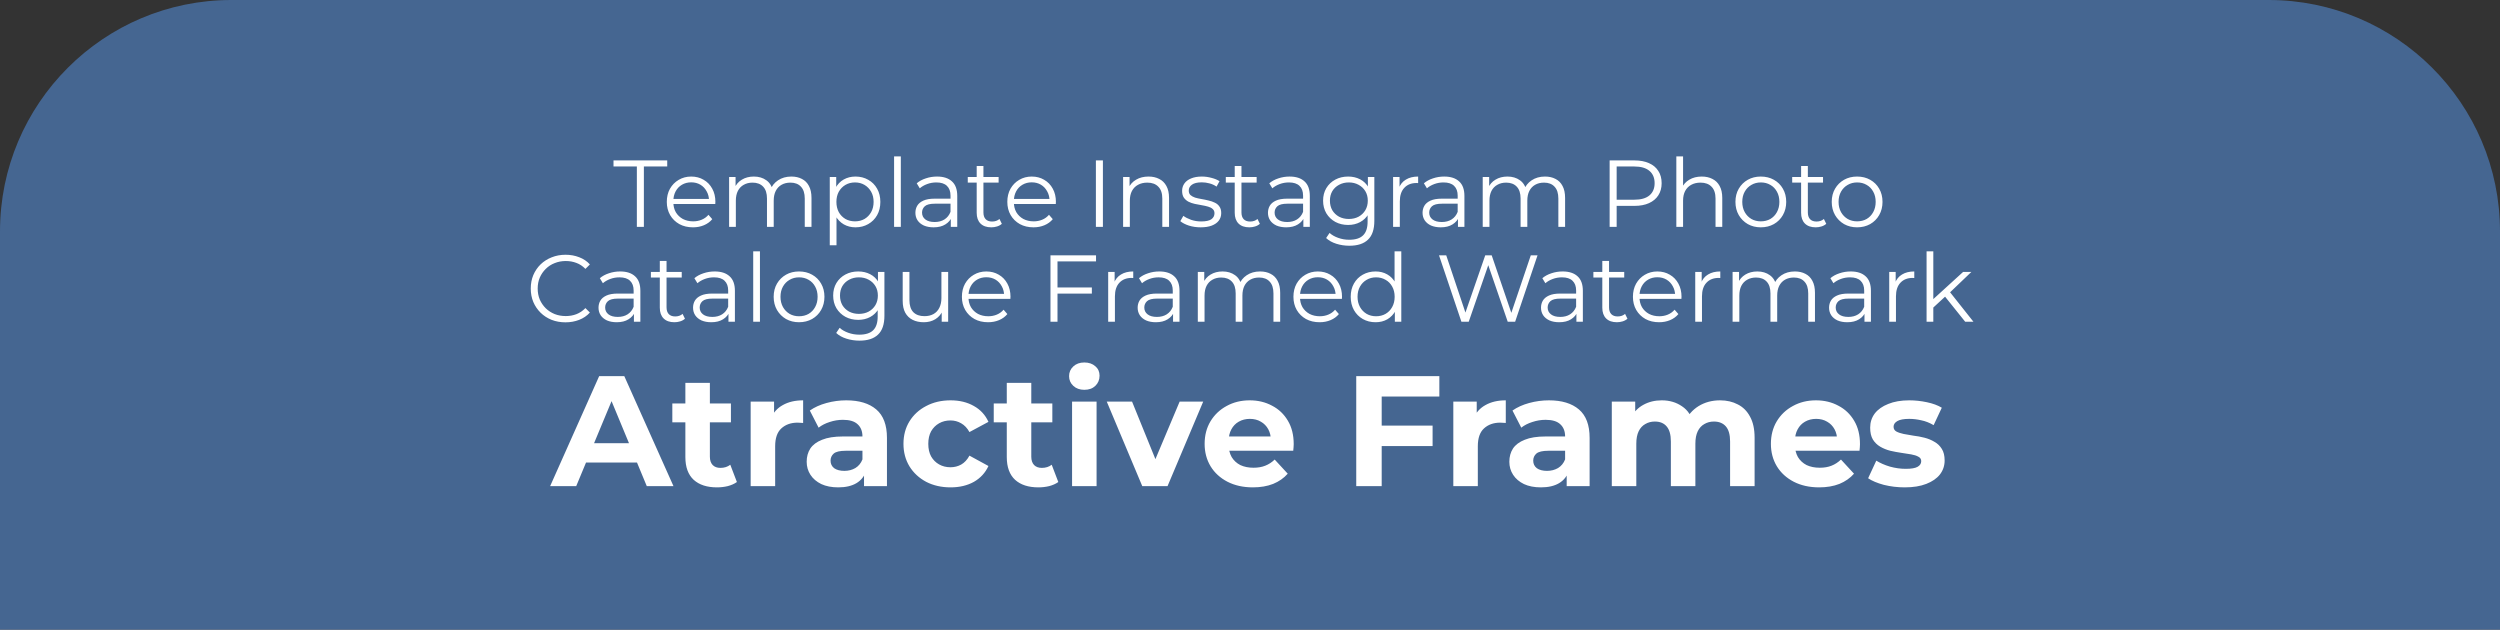 <svg width="1080" height="272" viewBox="0 0 1080 272" fill="none" xmlns="http://www.w3.org/2000/svg">
<rect x="0" y="0" width="1080" height="272" fill="#333333" stroke="none"/>
<path d="M0 100C0 44.772 44.772 0 100 0H980C1035.23 0 1080 44.772 1080 100V272H0V100Z" fill="#456691"/>
<path d="M237.662 210L258.837 162.493H269.696L290.939 210H279.401L262.027 168.058H266.371L248.929 210H237.662ZM248.25 199.82L251.168 191.472H275.601L278.587 199.82H248.25ZM309.721 210.543C305.422 210.543 302.074 209.457 299.676 207.285C297.278 205.068 296.079 201.788 296.079 197.444V165.411H306.667V197.309C306.667 198.847 307.074 200.046 307.888 200.906C308.703 201.72 309.811 202.127 311.214 202.127C312.888 202.127 314.313 201.675 315.489 200.77L318.34 208.235C317.254 209.005 315.942 209.593 314.403 210C312.91 210.362 311.349 210.543 309.721 210.543ZM290.446 182.446V174.302H315.761V182.446H290.446ZM324.283 210V173.487H334.395V183.803L332.97 180.817C334.056 178.238 335.798 176.292 338.196 174.98C340.594 173.623 343.512 172.944 346.951 172.944V182.717C346.498 182.672 346.091 182.649 345.729 182.649C345.367 182.604 344.983 182.581 344.575 182.581C341.68 182.581 339.327 183.418 337.517 185.093C335.753 186.721 334.87 189.278 334.87 192.762V210H324.283ZM373.256 210V202.874L372.578 201.313V188.554C372.578 186.292 371.877 184.527 370.474 183.26C369.117 181.993 367.013 181.36 364.162 181.36C362.217 181.36 360.294 181.677 358.393 182.31C356.538 182.898 354.955 183.713 353.643 184.753L349.842 177.356C351.833 175.953 354.231 174.867 357.036 174.098C359.841 173.329 362.692 172.944 365.587 172.944C371.153 172.944 375.474 174.256 378.55 176.881C381.627 179.505 383.165 183.599 383.165 189.165V210H373.256ZM362.126 210.543C359.276 210.543 356.832 210.068 354.796 209.118C352.76 208.122 351.199 206.788 350.114 205.114C349.028 203.439 348.485 201.562 348.485 199.48C348.485 197.309 349.005 195.408 350.046 193.78C351.132 192.151 352.828 190.884 355.136 189.979C357.443 189.029 360.452 188.554 364.162 188.554H373.867V194.73H365.316C362.827 194.73 361.108 195.137 360.158 195.951C359.253 196.766 358.801 197.784 358.801 199.005C358.801 200.363 359.321 201.449 360.362 202.263C361.447 203.032 362.918 203.417 364.773 203.417C366.538 203.417 368.121 203.01 369.524 202.195C370.926 201.336 371.944 200.091 372.578 198.462L374.207 203.349C373.437 205.702 372.035 207.489 369.999 208.711C367.963 209.932 365.339 210.543 362.126 210.543ZM410.658 210.543C406.722 210.543 403.215 209.751 400.139 208.168C397.062 206.539 394.641 204.299 392.877 201.449C391.157 198.598 390.298 195.363 390.298 191.744C390.298 188.079 391.157 184.844 392.877 182.038C394.641 179.188 397.062 176.971 400.139 175.387C403.215 173.759 406.722 172.944 410.658 172.944C414.504 172.944 417.852 173.759 420.702 175.387C423.553 176.971 425.657 179.256 427.014 182.242L418.802 186.653C417.852 184.934 416.653 183.667 415.205 182.853C413.803 182.038 412.264 181.631 410.59 181.631C408.78 181.631 407.152 182.038 405.704 182.853C404.256 183.667 403.102 184.821 402.242 186.314C401.428 187.807 401.021 189.617 401.021 191.744C401.021 193.87 401.428 195.68 402.242 197.173C403.102 198.666 404.256 199.82 405.704 200.634C407.152 201.449 408.78 201.856 410.59 201.856C412.264 201.856 413.803 201.471 415.205 200.702C416.653 199.888 417.852 198.598 418.802 196.834L427.014 201.313C425.657 204.254 423.553 206.539 420.702 208.168C417.852 209.751 414.504 210.543 410.658 210.543ZM448.571 210.543C444.273 210.543 440.925 209.457 438.527 207.285C436.129 205.068 434.93 201.788 434.93 197.444V165.411H445.517V197.309C445.517 198.847 445.924 200.046 446.739 200.906C447.553 201.72 448.662 202.127 450.064 202.127C451.738 202.127 453.164 201.675 454.34 200.77L457.19 208.235C456.105 209.005 454.792 209.593 453.254 210C451.761 210.362 450.2 210.543 448.571 210.543ZM429.297 182.446V174.302H454.611V182.446H429.297ZM463.134 210V173.487H473.721V210H463.134ZM468.427 168.397C466.482 168.397 464.898 167.831 463.677 166.7C462.455 165.569 461.844 164.167 461.844 162.493C461.844 160.818 462.455 159.416 463.677 158.285C464.898 157.154 466.482 156.588 468.427 156.588C470.373 156.588 471.956 157.131 473.178 158.217C474.4 159.258 475.01 160.615 475.01 162.289C475.01 164.053 474.4 165.524 473.178 166.7C472.002 167.831 470.418 168.397 468.427 168.397ZM493.456 210L478.118 173.487H489.044L501.803 204.91H496.374L509.608 173.487H519.788L504.382 210H493.456ZM541.235 210.543C537.073 210.543 533.408 209.729 530.241 208.1C527.119 206.471 524.698 204.254 522.979 201.449C521.259 198.598 520.4 195.363 520.4 191.744C520.4 188.079 521.237 184.844 522.911 182.038C524.63 179.188 526.96 176.971 529.901 175.387C532.842 173.759 536.168 172.944 539.878 172.944C543.452 172.944 546.665 173.713 549.515 175.252C552.411 176.745 554.696 178.917 556.37 181.767C558.044 184.572 558.881 187.943 558.881 191.879C558.881 192.287 558.858 192.762 558.813 193.305C558.768 193.802 558.722 194.277 558.677 194.73H529.019V188.554H553.112L549.04 190.386C549.04 188.486 548.655 186.834 547.886 185.432C547.117 184.029 546.054 182.943 544.696 182.174C543.339 181.36 541.755 180.953 539.946 180.953C538.136 180.953 536.53 181.36 535.127 182.174C533.77 182.943 532.706 184.052 531.937 185.5C531.168 186.902 530.784 188.576 530.784 190.522V192.151C530.784 194.142 531.213 195.906 532.073 197.444C532.978 198.938 534.222 200.091 535.806 200.906C537.435 201.675 539.335 202.059 541.507 202.059C543.452 202.059 545.149 201.765 546.597 201.177C548.09 200.589 549.447 199.707 550.669 198.53L556.302 204.638C554.628 206.539 552.524 208.009 549.99 209.05C547.456 210.045 544.538 210.543 541.235 210.543ZM596.077 183.871H618.88V192.694H596.077V183.871ZM596.891 210H585.896V162.493H621.798V171.315H596.891V210ZM627.832 210V173.487H637.945V183.803L636.519 180.817C637.605 178.238 639.347 176.292 641.745 174.98C644.143 173.623 647.062 172.944 650.5 172.944V182.717C650.048 182.672 649.641 182.649 649.279 182.649C648.917 182.604 648.532 182.581 648.125 182.581C645.229 182.581 642.876 183.418 641.067 185.093C639.302 186.721 638.42 189.278 638.42 192.762V210H627.832ZM676.806 210V202.874L676.127 201.313V188.554C676.127 186.292 675.426 184.527 674.023 183.26C672.666 181.993 670.562 181.36 667.712 181.36C665.766 181.36 663.843 181.677 661.943 182.31C660.088 182.898 658.504 183.713 657.192 184.753L653.391 177.356C655.382 175.953 657.78 174.867 660.585 174.098C663.391 173.329 666.241 172.944 669.137 172.944C674.702 172.944 679.023 174.256 682.099 176.881C685.176 179.505 686.715 183.599 686.715 189.165V210H676.806ZM665.675 210.543C662.825 210.543 660.382 210.068 658.346 209.118C656.31 208.122 654.749 206.788 653.663 205.114C652.577 203.439 652.034 201.562 652.034 199.48C652.034 197.309 652.554 195.408 653.595 193.78C654.681 192.151 656.378 190.884 658.685 189.979C660.993 189.029 664.001 188.554 667.712 188.554H677.417V194.73H668.865C666.377 194.73 664.657 195.137 663.707 195.951C662.802 196.766 662.35 197.784 662.35 199.005C662.35 200.363 662.87 201.449 663.911 202.263C664.997 203.032 666.467 203.417 668.322 203.417C670.087 203.417 671.67 203.01 673.073 202.195C674.476 201.336 675.494 200.091 676.127 198.462L677.756 203.349C676.987 205.702 675.584 207.489 673.548 208.711C671.512 209.932 668.888 210.543 665.675 210.543ZM743.058 172.944C745.953 172.944 748.51 173.532 750.727 174.709C752.989 175.84 754.753 177.604 756.02 180.002C757.332 182.355 757.988 185.387 757.988 189.097V210H747.401V190.726C747.401 187.785 746.79 185.613 745.569 184.21C744.347 182.808 742.628 182.106 740.411 182.106C738.872 182.106 737.492 182.468 736.271 183.192C735.049 183.871 734.099 184.912 733.42 186.314C732.742 187.717 732.402 189.504 732.402 191.676V210H721.815V190.726C721.815 187.785 721.204 185.613 719.983 184.21C718.806 182.808 717.109 182.106 714.892 182.106C713.354 182.106 711.974 182.468 710.752 183.192C709.531 183.871 708.581 184.912 707.902 186.314C707.223 187.717 706.884 189.504 706.884 191.676V210H696.297V173.487H706.409V183.464L704.509 180.545C705.776 178.057 707.563 176.179 709.87 174.912C712.223 173.6 714.892 172.944 717.879 172.944C721.227 172.944 724.145 173.804 726.634 175.523C729.167 177.197 730.841 179.776 731.656 183.26L727.923 182.242C729.145 179.392 731.09 177.129 733.76 175.455C736.474 173.781 739.574 172.944 743.058 172.944ZM785.864 210.543C781.702 210.543 778.037 209.729 774.87 208.1C771.748 206.471 769.327 204.254 767.608 201.449C765.888 198.598 765.029 195.363 765.029 191.744C765.029 188.079 765.866 184.844 767.54 182.038C769.259 179.188 771.589 176.971 774.53 175.387C777.471 173.759 780.797 172.944 784.507 172.944C788.081 172.944 791.294 173.713 794.144 175.252C797.04 176.745 799.325 178.917 800.999 181.767C802.673 184.572 803.51 187.943 803.51 191.879C803.51 192.287 803.487 192.762 803.442 193.305C803.397 193.802 803.351 194.277 803.306 194.73H773.648V188.554H797.741L793.669 190.386C793.669 188.486 793.284 186.834 792.515 185.432C791.746 184.029 790.683 182.943 789.325 182.174C787.968 181.36 786.384 180.953 784.575 180.953C782.765 180.953 781.159 181.36 779.756 182.174C778.399 182.943 777.335 184.052 776.566 185.5C775.797 186.902 775.412 188.576 775.412 190.522V192.151C775.412 194.142 775.842 195.906 776.702 197.444C777.607 198.938 778.851 200.091 780.435 200.906C782.064 201.675 783.964 202.059 786.136 202.059C788.081 202.059 789.778 201.765 791.226 201.177C792.719 200.589 794.076 199.707 795.298 198.53L800.931 204.638C799.257 206.539 797.153 208.009 794.619 209.05C792.085 210.045 789.167 210.543 785.864 210.543ZM822.842 210.543C819.721 210.543 816.712 210.181 813.816 209.457C810.966 208.688 808.703 207.738 807.029 206.607L810.558 199.005C812.232 200.046 814.201 200.906 816.463 201.584C818.77 202.218 821.033 202.535 823.25 202.535C825.693 202.535 827.412 202.24 828.408 201.652C829.448 201.064 829.969 200.25 829.969 199.209C829.969 198.349 829.561 197.716 828.747 197.309C827.978 196.856 826.937 196.517 825.625 196.291C824.313 196.064 822.865 195.838 821.282 195.612C819.743 195.386 818.182 195.092 816.599 194.73C815.015 194.323 813.567 193.734 812.255 192.965C810.943 192.196 809.88 191.155 809.065 189.843C808.296 188.531 807.912 186.834 807.912 184.753C807.912 182.446 808.568 180.41 809.88 178.645C811.237 176.881 813.183 175.501 815.716 174.505C818.25 173.464 821.282 172.944 824.811 172.944C827.299 172.944 829.833 173.216 832.412 173.759C834.991 174.302 837.14 175.093 838.859 176.134L835.33 183.667C833.566 182.627 831.778 181.925 829.969 181.563C828.204 181.156 826.485 180.953 824.811 180.953C822.458 180.953 820.739 181.269 819.653 181.903C818.567 182.536 818.024 183.351 818.024 184.346C818.024 185.251 818.408 185.93 819.178 186.382C819.992 186.834 821.055 187.196 822.367 187.468C823.68 187.739 825.105 187.988 826.643 188.214C828.227 188.395 829.81 188.69 831.394 189.097C832.977 189.504 834.403 190.092 835.67 190.861C836.982 191.585 838.045 192.603 838.859 193.915C839.674 195.182 840.081 196.856 840.081 198.938C840.081 201.2 839.402 203.213 838.045 204.978C836.688 206.697 834.719 208.054 832.14 209.05C829.607 210.045 826.507 210.543 822.842 210.543Z" fill="white"/>
<path d="M275.122 98V71.924H265.036V69.3H288.242V71.924H278.156V98H275.122ZM299.374 98.205C297.133 98.205 295.165 97.74 293.47 96.811C291.776 95.854 290.45 94.556 289.493 92.916C288.537 91.249 288.058 89.349 288.058 87.217C288.058 85.085 288.509 83.199 289.411 81.559C290.341 79.919 291.598 78.634 293.183 77.705C294.796 76.748 296.6 76.27 298.595 76.27C300.618 76.27 302.408 76.735 303.966 77.664C305.552 78.566 306.795 79.851 307.697 81.518C308.599 83.158 309.05 85.058 309.05 87.217C309.05 87.354 309.037 87.504 309.009 87.668C309.009 87.805 309.009 87.955 309.009 88.119H290.272V85.946H307.451L306.303 86.807C306.303 85.249 305.962 83.869 305.278 82.666C304.622 81.436 303.72 80.479 302.572 79.796C301.424 79.113 300.099 78.771 298.595 78.771C297.119 78.771 295.794 79.113 294.618 79.796C293.443 80.479 292.527 81.436 291.871 82.666C291.215 83.896 290.887 85.304 290.887 86.889V87.34C290.887 88.98 291.243 90.429 291.953 91.686C292.691 92.916 293.703 93.886 294.987 94.597C296.299 95.28 297.789 95.622 299.456 95.622C300.768 95.622 301.985 95.39 303.105 94.925C304.253 94.46 305.237 93.75 306.057 92.793L307.697 94.679C306.741 95.827 305.538 96.702 304.089 97.303C302.668 97.904 301.096 98.205 299.374 98.205ZM341.872 76.27C343.621 76.27 345.138 76.612 346.423 77.295C347.735 77.951 348.746 78.962 349.457 80.329C350.195 81.696 350.564 83.418 350.564 85.495V98H347.653V85.782C347.653 83.513 347.106 81.805 346.013 80.657C344.947 79.482 343.43 78.894 341.462 78.894C339.986 78.894 338.701 79.208 337.608 79.837C336.542 80.438 335.708 81.327 335.107 82.502C334.533 83.65 334.246 85.044 334.246 86.684V98H331.335V85.782C331.335 83.513 330.788 81.805 329.695 80.657C328.601 79.482 327.071 78.894 325.103 78.894C323.654 78.894 322.383 79.208 321.29 79.837C320.196 80.438 319.349 81.327 318.748 82.502C318.174 83.65 317.887 85.044 317.887 86.684V98H314.976V76.475H317.764V82.297L317.313 81.272C317.969 79.714 319.021 78.498 320.47 77.623C321.946 76.721 323.681 76.27 325.677 76.27C327.781 76.27 329.572 76.803 331.048 77.869C332.524 78.908 333.48 80.479 333.918 82.584L332.77 82.133C333.398 80.384 334.505 78.976 336.091 77.91C337.703 76.817 339.63 76.27 341.872 76.27ZM369.569 98.205C367.71 98.205 366.029 97.781 364.526 96.934C363.023 96.059 361.82 94.816 360.918 93.203C360.043 91.563 359.606 89.568 359.606 87.217C359.606 84.866 360.043 82.885 360.918 81.272C361.793 79.632 362.982 78.388 364.485 77.541C365.988 76.694 367.683 76.27 369.569 76.27C371.619 76.27 373.45 76.735 375.063 77.664C376.703 78.566 377.988 79.851 378.917 81.518C379.846 83.158 380.311 85.058 380.311 87.217C380.311 89.404 379.846 91.317 378.917 92.957C377.988 94.597 376.703 95.882 375.063 96.811C373.45 97.74 371.619 98.205 369.569 98.205ZM358.458 105.954V76.475H361.246V82.953L360.959 87.258L361.369 91.604V105.954H358.458ZM369.364 95.622C370.895 95.622 372.261 95.28 373.464 94.597C374.667 93.886 375.623 92.902 376.334 91.645C377.045 90.36 377.4 88.884 377.4 87.217C377.4 85.55 377.045 84.087 376.334 82.83C375.623 81.573 374.667 80.589 373.464 79.878C372.261 79.167 370.895 78.812 369.364 78.812C367.833 78.812 366.453 79.167 365.223 79.878C364.02 80.589 363.064 81.573 362.353 82.83C361.67 84.087 361.328 85.55 361.328 87.217C361.328 88.884 361.67 90.36 362.353 91.645C363.064 92.902 364.02 93.886 365.223 94.597C366.453 95.28 367.833 95.622 369.364 95.622ZM386.245 98V67.578H389.156V98H386.245ZM410.745 98V93.244L410.622 92.465V84.511C410.622 82.68 410.102 81.272 409.064 80.288C408.052 79.304 406.535 78.812 404.513 78.812C403.119 78.812 401.793 79.044 400.536 79.509C399.278 79.974 398.212 80.589 397.338 81.354L396.026 79.181C397.119 78.252 398.431 77.541 399.962 77.049C401.492 76.53 403.105 76.27 404.8 76.27C407.588 76.27 409.733 76.967 411.237 78.361C412.767 79.728 413.533 81.819 413.533 84.634V98H410.745ZM403.324 98.205C401.711 98.205 400.303 97.945 399.101 97.426C397.925 96.879 397.023 96.141 396.395 95.212C395.766 94.255 395.452 93.162 395.452 91.932C395.452 90.811 395.711 89.8 396.231 88.898C396.777 87.969 397.652 87.231 398.855 86.684C400.085 86.11 401.725 85.823 403.775 85.823H411.196V87.996H403.857C401.779 87.996 400.331 88.365 399.511 89.103C398.718 89.841 398.322 90.757 398.322 91.85C398.322 93.08 398.8 94.064 399.757 94.802C400.713 95.54 402.053 95.909 403.775 95.909C405.415 95.909 406.822 95.54 407.998 94.802C409.2 94.037 410.075 92.943 410.622 91.522L411.278 93.531C410.731 94.952 409.774 96.087 408.408 96.934C407.068 97.781 405.374 98.205 403.324 98.205ZM428.245 98.205C426.223 98.205 424.665 97.658 423.571 96.565C422.478 95.472 421.931 93.927 421.931 91.932V71.719H424.842V91.768C424.842 93.025 425.157 93.996 425.785 94.679C426.441 95.362 427.371 95.704 428.573 95.704C429.858 95.704 430.924 95.335 431.771 94.597L432.796 96.688C432.222 97.207 431.525 97.59 430.705 97.836C429.913 98.082 429.093 98.205 428.245 98.205ZM418.077 78.894V76.475H431.402V78.894H418.077ZM446.478 98.205C444.237 98.205 442.269 97.74 440.574 96.811C438.879 95.854 437.554 94.556 436.597 92.916C435.64 91.249 435.162 89.349 435.162 87.217C435.162 85.085 435.613 83.199 436.515 81.559C437.444 79.919 438.702 78.634 440.287 77.705C441.9 76.748 443.704 76.27 445.699 76.27C447.722 76.27 449.512 76.735 451.07 77.664C452.655 78.566 453.899 79.851 454.801 81.518C455.703 83.158 456.154 85.058 456.154 87.217C456.154 87.354 456.14 87.504 456.113 87.668C456.113 87.805 456.113 87.955 456.113 88.119H437.376V85.946H454.555L453.407 86.807C453.407 85.249 453.065 83.869 452.382 82.666C451.726 81.436 450.824 80.479 449.676 79.796C448.528 79.113 447.202 78.771 445.699 78.771C444.223 78.771 442.897 79.113 441.722 79.796C440.547 80.479 439.631 81.436 438.975 82.666C438.319 83.896 437.991 85.304 437.991 86.889V87.34C437.991 88.98 438.346 90.429 439.057 91.686C439.795 92.916 440.806 93.886 442.091 94.597C443.403 95.28 444.893 95.622 446.56 95.622C447.872 95.622 449.088 95.39 450.209 94.925C451.357 94.46 452.341 93.75 453.161 92.793L454.801 94.679C453.844 95.827 452.642 96.702 451.193 97.303C449.772 97.904 448.2 98.205 446.478 98.205ZM473.424 98V69.3H476.458V98H473.424ZM496.17 76.27C497.919 76.27 499.45 76.612 500.762 77.295C502.101 77.951 503.14 78.962 503.878 80.329C504.643 81.696 505.026 83.418 505.026 85.495V98H502.115V85.782C502.115 83.513 501.541 81.805 500.393 80.657C499.272 79.482 497.687 78.894 495.637 78.894C494.106 78.894 492.767 79.208 491.619 79.837C490.498 80.438 489.623 81.327 488.995 82.502C488.393 83.65 488.093 85.044 488.093 86.684V98H485.182V76.475H487.97V82.379L487.519 81.272C488.202 79.714 489.295 78.498 490.799 77.623C492.302 76.721 494.092 76.27 496.17 76.27ZM518.67 98.205C516.893 98.205 515.212 97.959 513.627 97.467C512.041 96.948 510.798 96.305 509.896 95.54L511.208 93.244C512.082 93.9 513.203 94.474 514.57 94.966C515.936 95.431 517.371 95.663 518.875 95.663C520.925 95.663 522.401 95.349 523.303 94.72C524.205 94.064 524.656 93.203 524.656 92.137C524.656 91.344 524.396 90.729 523.877 90.292C523.385 89.827 522.729 89.486 521.909 89.267C521.089 89.021 520.173 88.816 519.162 88.652C518.15 88.488 517.139 88.297 516.128 88.078C515.144 87.859 514.242 87.545 513.422 87.135C512.602 86.698 511.932 86.11 511.413 85.372C510.921 84.634 510.675 83.65 510.675 82.42C510.675 81.245 511.003 80.192 511.659 79.263C512.315 78.334 513.271 77.609 514.529 77.09C515.813 76.543 517.371 76.27 519.203 76.27C520.597 76.27 521.991 76.461 523.385 76.844C524.779 77.199 525.927 77.678 526.829 78.279L525.558 80.616C524.601 79.96 523.576 79.495 522.483 79.222C521.389 78.921 520.296 78.771 519.203 78.771C517.262 78.771 515.827 79.113 514.898 79.796C513.996 80.452 513.545 81.299 513.545 82.338C513.545 83.158 513.791 83.8 514.283 84.265C514.802 84.73 515.472 85.099 516.292 85.372C517.139 85.618 518.055 85.823 519.039 85.987C520.05 86.151 521.048 86.356 522.032 86.602C523.043 86.821 523.959 87.135 524.779 87.545C525.626 87.928 526.296 88.488 526.788 89.226C527.307 89.937 527.567 90.88 527.567 92.055C527.567 93.312 527.211 94.406 526.501 95.335C525.817 96.237 524.806 96.948 523.467 97.467C522.155 97.959 520.556 98.205 518.67 98.205ZM539.714 98.205C537.691 98.205 536.133 97.658 535.04 96.565C533.947 95.472 533.4 93.927 533.4 91.932V71.719H536.311V91.768C536.311 93.025 536.625 93.996 537.254 94.679C537.91 95.362 538.839 95.704 540.042 95.704C541.327 95.704 542.393 95.335 543.24 94.597L544.265 96.688C543.691 97.207 542.994 97.59 542.174 97.836C541.381 98.082 540.561 98.205 539.714 98.205ZM529.546 78.894V76.475H542.871V78.894H529.546ZM563.053 98V93.244L562.93 92.465V84.511C562.93 82.68 562.411 81.272 561.372 80.288C560.361 79.304 558.844 78.812 556.821 78.812C555.427 78.812 554.102 79.044 552.844 79.509C551.587 79.974 550.521 80.589 549.646 81.354L548.334 79.181C549.428 78.252 550.74 77.541 552.27 77.049C553.801 76.53 555.414 76.27 557.108 76.27C559.896 76.27 562.042 76.967 563.545 78.361C565.076 79.728 565.841 81.819 565.841 84.634V98H563.053ZM555.632 98.205C554.02 98.205 552.612 97.945 551.409 97.426C550.234 96.879 549.332 96.141 548.703 95.212C548.075 94.255 547.76 93.162 547.76 91.932C547.76 90.811 548.02 89.8 548.539 88.898C549.086 87.969 549.961 87.231 551.163 86.684C552.393 86.11 554.033 85.823 556.083 85.823H563.504V87.996H556.165C554.088 87.996 552.639 88.365 551.819 89.103C551.027 89.841 550.63 90.757 550.63 91.85C550.63 93.08 551.109 94.064 552.065 94.802C553.022 95.54 554.361 95.909 556.083 95.909C557.723 95.909 559.131 95.54 560.306 94.802C561.509 94.037 562.384 92.943 562.93 91.522L563.586 93.531C563.04 94.952 562.083 96.087 560.716 96.934C559.377 97.781 557.682 98.205 555.632 98.205ZM582.932 106.159C580.964 106.159 579.078 105.872 577.274 105.298C575.47 104.724 574.008 103.904 572.887 102.838L574.363 100.624C575.374 101.526 576.618 102.237 578.094 102.756C579.597 103.303 581.183 103.576 582.85 103.576C585.583 103.576 587.592 102.934 588.877 101.649C590.162 100.392 590.804 98.424 590.804 95.745V90.374L591.214 86.684L590.927 82.994V76.475H593.715V95.376C593.715 99.093 592.799 101.813 590.968 103.535C589.164 105.284 586.485 106.159 582.932 106.159ZM582.399 97.18C580.349 97.18 578.504 96.743 576.864 95.868C575.224 94.966 573.926 93.722 572.969 92.137C572.04 90.552 571.575 88.734 571.575 86.684C571.575 84.634 572.04 82.83 572.969 81.272C573.926 79.687 575.224 78.457 576.864 77.582C578.504 76.707 580.349 76.27 582.399 76.27C584.312 76.27 586.034 76.666 587.565 77.459C589.096 78.252 590.312 79.427 591.214 80.985C592.116 82.543 592.567 84.443 592.567 86.684C592.567 88.925 592.116 90.825 591.214 92.383C590.312 93.941 589.096 95.13 587.565 95.95C586.034 96.77 584.312 97.18 582.399 97.18ZM582.686 94.597C584.271 94.597 585.679 94.269 586.909 93.613C588.139 92.93 589.109 92 589.82 90.825C590.531 89.622 590.886 88.242 590.886 86.684C590.886 85.126 590.531 83.759 589.82 82.584C589.109 81.409 588.139 80.493 586.909 79.837C585.679 79.154 584.271 78.812 582.686 78.812C581.128 78.812 579.72 79.154 578.463 79.837C577.233 80.493 576.263 81.409 575.552 82.584C574.869 83.759 574.527 85.126 574.527 86.684C574.527 88.242 574.869 89.622 575.552 90.825C576.263 92 577.233 92.93 578.463 93.613C579.72 94.269 581.128 94.597 582.686 94.597ZM601.815 98V76.475H604.603V82.338L604.316 81.313C604.918 79.673 605.929 78.429 607.35 77.582C608.772 76.707 610.535 76.27 612.639 76.27V79.099C612.53 79.099 612.421 79.099 612.311 79.099C612.202 79.072 612.093 79.058 611.983 79.058C609.715 79.058 607.938 79.755 606.653 81.149C605.369 82.516 604.726 84.47 604.726 87.012V98H601.815ZM629.839 98V93.244L629.716 92.465V84.511C629.716 82.68 629.196 81.272 628.158 80.288C627.146 79.304 625.629 78.812 623.607 78.812C622.213 78.812 620.887 79.044 619.63 79.509C618.372 79.974 617.306 80.589 616.432 81.354L615.12 79.181C616.213 78.252 617.525 77.541 619.056 77.049C620.586 76.53 622.199 76.27 623.894 76.27C626.682 76.27 628.827 76.967 630.331 78.361C631.861 79.728 632.627 81.819 632.627 84.634V98H629.839ZM622.418 98.205C620.805 98.205 619.397 97.945 618.195 97.426C617.019 96.879 616.117 96.141 615.489 95.212C614.86 94.255 614.546 93.162 614.546 91.932C614.546 90.811 614.805 89.8 615.325 88.898C615.871 87.969 616.746 87.231 617.949 86.684C619.179 86.11 620.819 85.823 622.869 85.823H630.29V87.996H622.951C620.873 87.996 619.425 88.365 618.605 89.103C617.812 89.841 617.416 90.757 617.416 91.85C617.416 93.08 617.894 94.064 618.851 94.802C619.807 95.54 621.147 95.909 622.869 95.909C624.509 95.909 625.916 95.54 627.092 94.802C628.294 94.037 629.169 92.943 629.716 91.522L630.372 93.531C629.825 94.952 628.868 96.087 627.502 96.934C626.162 97.781 624.468 98.205 622.418 98.205ZM667.429 76.27C669.178 76.27 670.695 76.612 671.98 77.295C673.292 77.951 674.303 78.962 675.014 80.329C675.752 81.696 676.121 83.418 676.121 85.495V98H673.21V85.782C673.21 83.513 672.663 81.805 671.57 80.657C670.504 79.482 668.987 78.894 667.019 78.894C665.543 78.894 664.258 79.208 663.165 79.837C662.099 80.438 661.265 81.327 660.664 82.502C660.09 83.65 659.803 85.044 659.803 86.684V98H656.892V85.782C656.892 83.513 656.345 81.805 655.252 80.657C654.159 79.482 652.628 78.894 650.66 78.894C649.211 78.894 647.94 79.208 646.847 79.837C645.754 80.438 644.906 81.327 644.305 82.502C643.731 83.65 643.444 85.044 643.444 86.684V98H640.533V76.475H643.321V82.297L642.87 81.272C643.526 79.714 644.578 78.498 646.027 77.623C647.503 76.721 649.239 76.27 651.234 76.27C653.339 76.27 655.129 76.803 656.605 77.869C658.081 78.908 659.038 80.479 659.475 82.584L658.327 82.133C658.956 80.384 660.063 78.976 661.648 77.91C663.261 76.817 665.188 76.27 667.429 76.27ZM695.361 98V69.3H706.103C708.536 69.3 710.627 69.696 712.376 70.489C714.125 71.254 715.465 72.375 716.394 73.851C717.351 75.3 717.829 77.063 717.829 79.14C717.829 81.163 717.351 82.912 716.394 84.388C715.465 85.837 714.125 86.957 712.376 87.75C710.627 88.543 708.536 88.939 706.103 88.939H697.042L698.395 87.504V98H695.361ZM698.395 87.75L697.042 86.274H706.021C708.891 86.274 711.064 85.659 712.54 84.429C714.043 83.172 714.795 81.409 714.795 79.14C714.795 76.844 714.043 75.067 712.54 73.81C711.064 72.553 708.891 71.924 706.021 71.924H697.042L698.395 70.489V87.75ZM735.163 76.27C736.912 76.27 738.443 76.612 739.755 77.295C741.094 77.951 742.133 78.962 742.871 80.329C743.636 81.696 744.019 83.418 744.019 85.495V98H741.108V85.782C741.108 83.513 740.534 81.805 739.386 80.657C738.265 79.482 736.68 78.894 734.63 78.894C733.099 78.894 731.76 79.208 730.612 79.837C729.491 80.438 728.616 81.327 727.988 82.502C727.386 83.65 727.086 85.044 727.086 86.684V98H724.175V67.578H727.086V82.379L726.512 81.272C727.195 79.714 728.288 78.498 729.792 77.623C731.295 76.721 733.085 76.27 735.163 76.27ZM760.656 98.205C758.578 98.205 756.706 97.74 755.039 96.811C753.399 95.854 752.1 94.556 751.144 92.916C750.187 91.249 749.709 89.349 749.709 87.217C749.709 85.058 750.187 83.158 751.144 81.518C752.1 79.878 753.399 78.593 755.039 77.664C756.679 76.735 758.551 76.27 760.656 76.27C762.788 76.27 764.674 76.735 766.314 77.664C767.981 78.593 769.279 79.878 770.209 81.518C771.165 83.158 771.644 85.058 771.644 87.217C771.644 89.349 771.165 91.249 770.209 92.916C769.279 94.556 767.981 95.854 766.314 96.811C764.646 97.74 762.76 98.205 760.656 98.205ZM760.656 95.622C762.214 95.622 763.594 95.28 764.797 94.597C765.999 93.886 766.942 92.902 767.626 91.645C768.336 90.36 768.692 88.884 768.692 87.217C768.692 85.522 768.336 84.046 767.626 82.789C766.942 81.532 765.999 80.561 764.797 79.878C763.594 79.167 762.227 78.812 760.697 78.812C759.166 78.812 757.799 79.167 756.597 79.878C755.394 80.561 754.437 81.532 753.727 82.789C753.016 84.046 752.661 85.522 752.661 87.217C752.661 88.884 753.016 90.36 753.727 91.645C754.437 92.902 755.394 93.886 756.597 94.597C757.799 95.28 759.152 95.622 760.656 95.622ZM784.393 98.205C782.37 98.205 780.812 97.658 779.719 96.565C778.625 95.472 778.079 93.927 778.079 91.932V71.719H780.99V91.768C780.99 93.025 781.304 93.996 781.933 94.679C782.589 95.362 783.518 95.704 784.721 95.704C786.005 95.704 787.071 95.335 787.919 94.597L788.944 96.688C788.37 97.207 787.673 97.59 786.853 97.836C786.06 98.082 785.24 98.205 784.393 98.205ZM774.225 78.894V76.475H787.55V78.894H774.225ZM802.256 98.205C800.179 98.205 798.307 97.74 796.639 96.811C794.999 95.854 793.701 94.556 792.744 92.916C791.788 91.249 791.309 89.349 791.309 87.217C791.309 85.058 791.788 83.158 792.744 81.518C793.701 79.878 794.999 78.593 796.639 77.664C798.279 76.735 800.152 76.27 802.256 76.27C804.388 76.27 806.274 76.735 807.914 77.664C809.582 78.593 810.88 79.878 811.809 81.518C812.766 83.158 813.244 85.058 813.244 87.217C813.244 89.349 812.766 91.249 811.809 92.916C810.88 94.556 809.582 95.854 807.914 96.811C806.247 97.74 804.361 98.205 802.256 98.205ZM802.256 95.622C803.814 95.622 805.195 95.28 806.397 94.597C807.6 93.886 808.543 92.902 809.226 91.645C809.937 90.36 810.292 88.884 810.292 87.217C810.292 85.522 809.937 84.046 809.226 82.789C808.543 81.532 807.6 80.561 806.397 79.878C805.195 79.167 803.828 78.812 802.297 78.812C800.767 78.812 799.4 79.167 798.197 79.878C796.995 80.561 796.038 81.532 795.327 82.789C794.617 84.046 794.261 85.522 794.261 87.217C794.261 88.884 794.617 90.36 795.327 91.645C796.038 92.902 796.995 93.886 798.197 94.597C799.4 95.28 800.753 95.622 802.256 95.622ZM244.293 139.246C242.133 139.246 240.138 138.891 238.307 138.18C236.475 137.442 234.89 136.417 233.551 135.105C232.211 133.793 231.159 132.249 230.394 130.472C229.656 128.695 229.287 126.755 229.287 124.65C229.287 122.545 229.656 120.605 230.394 118.828C231.159 117.051 232.211 115.507 233.551 114.195C234.917 112.883 236.516 111.872 238.348 111.161C240.179 110.423 242.174 110.054 244.334 110.054C246.411 110.054 248.365 110.409 250.197 111.12C252.028 111.803 253.572 112.842 254.83 114.236L252.903 116.163C251.727 114.96 250.429 114.099 249.008 113.58C247.586 113.033 246.056 112.76 244.416 112.76C242.694 112.76 241.095 113.061 239.619 113.662C238.143 114.236 236.858 115.07 235.765 116.163C234.671 117.229 233.81 118.486 233.182 119.935C232.58 121.356 232.28 122.928 232.28 124.65C232.28 126.372 232.58 127.957 233.182 129.406C233.81 130.827 234.671 132.085 235.765 133.178C236.858 134.244 238.143 135.078 239.619 135.679C241.095 136.253 242.694 136.54 244.416 136.54C246.056 136.54 247.586 136.267 249.008 135.72C250.429 135.173 251.727 134.299 252.903 133.096L254.83 135.023C253.572 136.417 252.028 137.469 250.197 138.18C248.365 138.891 246.397 139.246 244.293 139.246ZM273.851 139V134.244L273.728 133.465V125.511C273.728 123.68 273.209 122.272 272.17 121.288C271.159 120.304 269.642 119.812 267.619 119.812C266.225 119.812 264.9 120.044 263.642 120.509C262.385 120.974 261.319 121.589 260.444 122.354L259.132 120.181C260.226 119.252 261.538 118.541 263.068 118.049C264.599 117.53 266.212 117.27 267.906 117.27C270.694 117.27 272.84 117.967 274.343 119.361C275.874 120.728 276.639 122.819 276.639 125.634V139H273.851ZM266.43 139.205C264.818 139.205 263.41 138.945 262.207 138.426C261.032 137.879 260.13 137.141 259.501 136.212C258.873 135.255 258.558 134.162 258.558 132.932C258.558 131.811 258.818 130.8 259.337 129.898C259.884 128.969 260.759 128.231 261.961 127.684C263.191 127.11 264.831 126.823 266.881 126.823H274.302V128.996H266.963C264.886 128.996 263.437 129.365 262.617 130.103C261.825 130.841 261.428 131.757 261.428 132.85C261.428 134.08 261.907 135.064 262.863 135.802C263.82 136.54 265.159 136.909 266.881 136.909C268.521 136.909 269.929 136.54 271.104 135.802C272.307 135.037 273.182 133.943 273.728 132.522L274.384 134.531C273.838 135.952 272.881 137.087 271.514 137.934C270.175 138.781 268.48 139.205 266.43 139.205ZM291.352 139.205C289.329 139.205 287.771 138.658 286.678 137.565C285.584 136.472 285.038 134.927 285.038 132.932V112.719H287.949V132.768C287.949 134.025 288.263 134.996 288.892 135.679C289.548 136.362 290.477 136.704 291.68 136.704C292.964 136.704 294.03 136.335 294.878 135.597L295.903 137.688C295.329 138.207 294.632 138.59 293.812 138.836C293.019 139.082 292.199 139.205 291.352 139.205ZM281.184 119.894V117.475H294.509V119.894H281.184ZM314.691 139V134.244L314.568 133.465V125.511C314.568 123.68 314.049 122.272 313.01 121.288C311.999 120.304 310.482 119.812 308.459 119.812C307.065 119.812 305.739 120.044 304.482 120.509C303.225 120.974 302.159 121.589 301.284 122.354L299.972 120.181C301.065 119.252 302.377 118.541 303.908 118.049C305.439 117.53 307.051 117.27 308.746 117.27C311.534 117.27 313.68 117.967 315.183 119.361C316.714 120.728 317.479 122.819 317.479 125.634V139H314.691ZM307.27 139.205C305.657 139.205 304.25 138.945 303.047 138.426C301.872 137.879 300.97 137.141 300.341 136.212C299.712 135.255 299.398 134.162 299.398 132.932C299.398 131.811 299.658 130.8 300.177 129.898C300.724 128.969 301.598 128.231 302.801 127.684C304.031 127.11 305.671 126.823 307.721 126.823H315.142V128.996H307.803C305.726 128.996 304.277 129.365 303.457 130.103C302.664 130.841 302.268 131.757 302.268 132.85C302.268 134.08 302.746 135.064 303.703 135.802C304.66 136.54 305.999 136.909 307.721 136.909C309.361 136.909 310.769 136.54 311.944 135.802C313.147 135.037 314.021 133.943 314.568 132.522L315.224 134.531C314.677 135.952 313.721 137.087 312.354 137.934C311.015 138.781 309.32 139.205 307.27 139.205ZM325.386 139V108.578H328.297V139H325.386ZM345.17 139.205C343.093 139.205 341.221 138.74 339.553 137.811C337.913 136.854 336.615 135.556 335.658 133.916C334.702 132.249 334.223 130.349 334.223 128.217C334.223 126.058 334.702 124.158 335.658 122.518C336.615 120.878 337.913 119.593 339.553 118.664C341.193 117.735 343.066 117.27 345.17 117.27C347.302 117.27 349.188 117.735 350.828 118.664C352.496 119.593 353.794 120.878 354.723 122.518C355.68 124.158 356.158 126.058 356.158 128.217C356.158 130.349 355.68 132.249 354.723 133.916C353.794 135.556 352.496 136.854 350.828 137.811C349.161 138.74 347.275 139.205 345.17 139.205ZM345.17 136.622C346.728 136.622 348.109 136.28 349.311 135.597C350.514 134.886 351.457 133.902 352.14 132.645C352.851 131.36 353.206 129.884 353.206 128.217C353.206 126.522 352.851 125.046 352.14 123.789C351.457 122.532 350.514 121.561 349.311 120.878C348.109 120.167 346.742 119.812 345.211 119.812C343.681 119.812 342.314 120.167 341.111 120.878C339.909 121.561 338.952 122.532 338.241 123.789C337.531 125.046 337.175 126.522 337.175 128.217C337.175 129.884 337.531 131.36 338.241 132.645C338.952 133.902 339.909 134.886 341.111 135.597C342.314 136.28 343.667 136.622 345.17 136.622ZM371.285 147.159C369.317 147.159 367.431 146.872 365.627 146.298C363.823 145.724 362.361 144.904 361.24 143.838L362.716 141.624C363.728 142.526 364.971 143.237 366.447 143.756C367.951 144.303 369.536 144.576 371.203 144.576C373.937 144.576 375.946 143.934 377.23 142.649C378.515 141.392 379.157 139.424 379.157 136.745V131.374L379.567 127.684L379.28 123.994V117.475H382.068V136.376C382.068 140.093 381.153 142.813 379.321 144.535C377.517 146.284 374.839 147.159 371.285 147.159ZM370.752 138.18C368.702 138.18 366.857 137.743 365.217 136.868C363.577 135.966 362.279 134.722 361.322 133.137C360.393 131.552 359.928 129.734 359.928 127.684C359.928 125.634 360.393 123.83 361.322 122.272C362.279 120.687 363.577 119.457 365.217 118.582C366.857 117.707 368.702 117.27 370.752 117.27C372.666 117.27 374.388 117.666 375.918 118.459C377.449 119.252 378.665 120.427 379.567 121.985C380.469 123.543 380.92 125.443 380.92 127.684C380.92 129.925 380.469 131.825 379.567 133.383C378.665 134.941 377.449 136.13 375.918 136.95C374.388 137.77 372.666 138.18 370.752 138.18ZM371.039 135.597C372.625 135.597 374.032 135.269 375.262 134.613C376.492 133.93 377.463 133 378.173 131.825C378.884 130.622 379.239 129.242 379.239 127.684C379.239 126.126 378.884 124.759 378.173 123.584C377.463 122.409 376.492 121.493 375.262 120.837C374.032 120.154 372.625 119.812 371.039 119.812C369.481 119.812 368.074 120.154 366.816 120.837C365.586 121.493 364.616 122.409 363.905 123.584C363.222 124.759 362.88 126.126 362.88 127.684C362.88 129.242 363.222 130.622 363.905 131.825C364.616 133 365.586 133.93 366.816 134.613C368.074 135.269 369.481 135.597 371.039 135.597ZM399.066 139.205C397.235 139.205 395.636 138.863 394.269 138.18C392.902 137.497 391.836 136.472 391.071 135.105C390.333 133.738 389.964 132.03 389.964 129.98V117.475H392.875V129.652C392.875 131.948 393.435 133.684 394.556 134.859C395.704 136.007 397.303 136.581 399.353 136.581C400.856 136.581 402.155 136.28 403.248 135.679C404.369 135.05 405.216 134.148 405.79 132.973C406.391 131.798 406.692 130.39 406.692 128.75V117.475H409.603V139H406.815V133.096L407.266 134.162C406.583 135.747 405.517 136.991 404.068 137.893C402.647 138.768 400.979 139.205 399.066 139.205ZM426.859 139.205C424.617 139.205 422.649 138.74 420.955 137.811C419.26 136.854 417.934 135.556 416.978 133.916C416.021 132.249 415.543 130.349 415.543 128.217C415.543 126.085 415.994 124.199 416.896 122.559C417.825 120.919 419.082 119.634 420.668 118.705C422.28 117.748 424.084 117.27 426.08 117.27C428.102 117.27 429.893 117.735 431.451 118.664C433.036 119.566 434.28 120.851 435.182 122.518C436.084 124.158 436.535 126.058 436.535 128.217C436.535 128.354 436.521 128.504 436.494 128.668C436.494 128.805 436.494 128.955 436.494 129.119H417.757V126.946H434.936L433.788 127.807C433.788 126.249 433.446 124.869 432.763 123.666C432.107 122.436 431.205 121.479 430.057 120.796C428.909 120.113 427.583 119.771 426.08 119.771C424.604 119.771 423.278 120.113 422.103 120.796C420.927 121.479 420.012 122.436 419.356 123.666C418.7 124.896 418.372 126.304 418.372 127.889V128.34C418.372 129.98 418.727 131.429 419.438 132.686C420.176 133.916 421.187 134.886 422.472 135.597C423.784 136.28 425.273 136.622 426.941 136.622C428.253 136.622 429.469 136.39 430.59 135.925C431.738 135.46 432.722 134.75 433.542 133.793L435.182 135.679C434.225 136.827 433.022 137.702 431.574 138.303C430.152 138.904 428.581 139.205 426.859 139.205ZM456.511 124.199H471.681V126.823H456.511V124.199ZM456.839 139H453.805V110.3H473.485V112.924H456.839V139ZM478.735 139V117.475H481.523V123.338L481.236 122.313C481.838 120.673 482.849 119.429 484.27 118.582C485.692 117.707 487.455 117.27 489.559 117.27V120.099C489.45 120.099 489.341 120.099 489.231 120.099C489.122 120.072 489.013 120.058 488.903 120.058C486.635 120.058 484.858 120.755 483.573 122.149C482.289 123.516 481.646 125.47 481.646 128.012V139H478.735ZM506.758 139V134.244L506.635 133.465V125.511C506.635 123.68 506.116 122.272 505.077 121.288C504.066 120.304 502.549 119.812 500.526 119.812C499.132 119.812 497.807 120.044 496.549 120.509C495.292 120.974 494.226 121.589 493.351 122.354L492.039 120.181C493.133 119.252 494.445 118.541 495.975 118.049C497.506 117.53 499.119 117.27 500.813 117.27C503.601 117.27 505.747 117.967 507.25 119.361C508.781 120.728 509.546 122.819 509.546 125.634V139H506.758ZM499.337 139.205C497.725 139.205 496.317 138.945 495.114 138.426C493.939 137.879 493.037 137.141 492.408 136.212C491.78 135.255 491.465 134.162 491.465 132.932C491.465 131.811 491.725 130.8 492.244 129.898C492.791 128.969 493.666 128.231 494.868 127.684C496.098 127.11 497.738 126.823 499.788 126.823H507.209V128.996H499.87C497.793 128.996 496.344 129.365 495.524 130.103C494.732 130.841 494.335 131.757 494.335 132.85C494.335 134.08 494.814 135.064 495.77 135.802C496.727 136.54 498.066 136.909 499.788 136.909C501.428 136.909 502.836 136.54 504.011 135.802C505.214 135.037 506.089 133.943 506.635 132.522L507.291 134.531C506.745 135.952 505.788 137.087 504.421 137.934C503.082 138.781 501.387 139.205 499.337 139.205ZM544.349 117.27C546.098 117.27 547.615 117.612 548.9 118.295C550.212 118.951 551.223 119.962 551.934 121.329C552.672 122.696 553.041 124.418 553.041 126.495V139H550.13V126.782C550.13 124.513 549.583 122.805 548.49 121.657C547.424 120.482 545.907 119.894 543.939 119.894C542.463 119.894 541.178 120.208 540.085 120.837C539.019 121.438 538.185 122.327 537.584 123.502C537.01 124.65 536.723 126.044 536.723 127.684V139H533.812V126.782C533.812 124.513 533.265 122.805 532.172 121.657C531.079 120.482 529.548 119.894 527.58 119.894C526.131 119.894 524.86 120.208 523.767 120.837C522.674 121.438 521.826 122.327 521.225 123.502C520.651 124.65 520.364 126.044 520.364 127.684V139H517.453V117.475H520.241V123.297L519.79 122.272C520.446 120.714 521.498 119.498 522.947 118.623C524.423 117.721 526.159 117.27 528.154 117.27C530.259 117.27 532.049 117.803 533.525 118.869C535.001 119.908 535.958 121.479 536.395 123.584L535.247 123.133C535.876 121.384 536.983 119.976 538.568 118.91C540.181 117.817 542.108 117.27 544.349 117.27ZM570.078 139.205C567.837 139.205 565.869 138.74 564.174 137.811C562.48 136.854 561.154 135.556 560.197 133.916C559.241 132.249 558.762 130.349 558.762 128.217C558.762 126.085 559.213 124.199 560.115 122.559C561.045 120.919 562.302 119.634 563.887 118.705C565.5 117.748 567.304 117.27 569.299 117.27C571.322 117.27 573.112 117.735 574.67 118.664C576.256 119.566 577.499 120.851 578.401 122.518C579.303 124.158 579.754 126.058 579.754 128.217C579.754 128.354 579.741 128.504 579.713 128.668C579.713 128.805 579.713 128.955 579.713 129.119H560.976V126.946H578.155L577.007 127.807C577.007 126.249 576.666 124.869 575.982 123.666C575.326 122.436 574.424 121.479 573.276 120.796C572.128 120.113 570.803 119.771 569.299 119.771C567.823 119.771 566.498 120.113 565.322 120.796C564.147 121.479 563.231 122.436 562.575 123.666C561.919 124.896 561.591 126.304 561.591 127.889V128.34C561.591 129.98 561.947 131.429 562.657 132.686C563.395 133.916 564.407 134.886 565.691 135.597C567.003 136.28 568.493 136.622 570.16 136.622C571.472 136.622 572.689 136.39 573.809 135.925C574.957 135.46 575.941 134.75 576.761 133.793L578.401 135.679C577.445 136.827 576.242 137.702 574.793 138.303C573.372 138.904 571.8 139.205 570.078 139.205ZM594.249 139.205C592.199 139.205 590.354 138.74 588.714 137.811C587.101 136.882 585.83 135.597 584.901 133.957C583.971 132.29 583.507 130.376 583.507 128.217C583.507 126.03 583.971 124.117 584.901 122.477C585.83 120.837 587.101 119.566 588.714 118.664C590.354 117.735 592.199 117.27 594.249 117.27C596.135 117.27 597.816 117.694 599.292 118.541C600.795 119.388 601.984 120.632 602.859 122.272C603.761 123.885 604.212 125.866 604.212 128.217C604.212 130.54 603.774 132.522 602.9 134.162C602.025 135.802 600.836 137.059 599.333 137.934C597.857 138.781 596.162 139.205 594.249 139.205ZM594.454 136.622C595.984 136.622 597.351 136.28 598.554 135.597C599.784 134.886 600.74 133.902 601.424 132.645C602.134 131.36 602.49 129.884 602.49 128.217C602.49 126.522 602.134 125.046 601.424 123.789C600.74 122.532 599.784 121.561 598.554 120.878C597.351 120.167 595.984 119.812 594.454 119.812C592.95 119.812 591.597 120.167 590.395 120.878C589.192 121.561 588.235 122.532 587.525 123.789C586.814 125.046 586.459 126.522 586.459 128.217C586.459 129.884 586.814 131.36 587.525 132.645C588.235 133.902 589.192 134.886 590.395 135.597C591.597 136.28 592.95 136.622 594.454 136.622ZM602.572 139V132.522L602.859 128.176L602.449 123.83V108.578H605.36V139H602.572ZM631.331 139L621.655 110.3H624.771L633.832 137.319H632.274L641.622 110.3H644.41L653.635 137.319H652.159L661.302 110.3H664.213L654.537 139H651.339L642.524 113.375H643.344L634.488 139H631.331ZM681.008 139V134.244L680.885 133.465V125.511C680.885 123.68 680.366 122.272 679.327 121.288C678.316 120.304 676.799 119.812 674.776 119.812C673.382 119.812 672.057 120.044 670.799 120.509C669.542 120.974 668.476 121.589 667.601 122.354L666.289 120.181C667.383 119.252 668.695 118.541 670.225 118.049C671.756 117.53 673.369 117.27 675.063 117.27C677.851 117.27 679.997 117.967 681.5 119.361C683.031 120.728 683.796 122.819 683.796 125.634V139H681.008ZM673.587 139.205C671.975 139.205 670.567 138.945 669.364 138.426C668.189 137.879 667.287 137.141 666.658 136.212C666.03 135.255 665.715 134.162 665.715 132.932C665.715 131.811 665.975 130.8 666.494 129.898C667.041 128.969 667.916 128.231 669.118 127.684C670.348 127.11 671.988 126.823 674.038 126.823H681.459V128.996H674.12C672.043 128.996 670.594 129.365 669.774 130.103C668.982 130.841 668.585 131.757 668.585 132.85C668.585 134.08 669.064 135.064 670.02 135.802C670.977 136.54 672.316 136.909 674.038 136.909C675.678 136.909 677.086 136.54 678.261 135.802C679.464 135.037 680.339 133.943 680.885 132.522L681.541 134.531C680.995 135.952 680.038 137.087 678.671 137.934C677.332 138.781 675.637 139.205 673.587 139.205ZM698.509 139.205C696.486 139.205 694.928 138.658 693.835 137.565C692.742 136.472 692.195 134.927 692.195 132.932V112.719H695.106V132.768C695.106 134.025 695.42 134.996 696.049 135.679C696.705 136.362 697.634 136.704 698.837 136.704C700.122 136.704 701.188 136.335 702.035 135.597L703.06 137.688C702.486 138.207 701.789 138.59 700.969 138.836C700.176 139.082 699.356 139.205 698.509 139.205ZM688.341 119.894V117.475H701.666V119.894H688.341ZM716.742 139.205C714.5 139.205 712.532 138.74 710.838 137.811C709.143 136.854 707.817 135.556 706.861 133.916C705.904 132.249 705.426 130.349 705.426 128.217C705.426 126.085 705.877 124.199 706.779 122.559C707.708 120.919 708.965 119.634 710.551 118.705C712.163 117.748 713.967 117.27 715.963 117.27C717.985 117.27 719.776 117.735 721.334 118.664C722.919 119.566 724.163 120.851 725.065 122.518C725.967 124.158 726.418 126.058 726.418 128.217C726.418 128.354 726.404 128.504 726.377 128.668C726.377 128.805 726.377 128.955 726.377 129.119H707.64V126.946H724.819L723.671 127.807C723.671 126.249 723.329 124.869 722.646 123.666C721.99 122.436 721.088 121.479 719.94 120.796C718.792 120.113 717.466 119.771 715.963 119.771C714.487 119.771 713.161 120.113 711.986 120.796C710.81 121.479 709.895 122.436 709.239 123.666C708.583 124.896 708.255 126.304 708.255 127.889V128.34C708.255 129.98 708.61 131.429 709.321 132.686C710.059 133.916 711.07 134.886 712.355 135.597C713.667 136.28 715.156 136.622 716.824 136.622C718.136 136.622 719.352 136.39 720.473 135.925C721.621 135.46 722.605 134.75 723.425 133.793L725.065 135.679C724.108 136.827 722.905 137.702 721.457 138.303C720.035 138.904 718.464 139.205 716.742 139.205ZM732.343 139V117.475H735.131V123.338L734.844 122.313C735.445 120.673 736.456 119.429 737.878 118.582C739.299 117.707 741.062 117.27 743.167 117.27V120.099C743.057 120.099 742.948 120.099 742.839 120.099C742.729 120.072 742.62 120.058 742.511 120.058C740.242 120.058 738.465 120.755 737.181 122.149C735.896 123.516 735.254 125.47 735.254 128.012V139H732.343ZM775.374 117.27C777.124 117.27 778.641 117.612 779.925 118.295C781.237 118.951 782.249 119.962 782.959 121.329C783.697 122.696 784.066 124.418 784.066 126.495V139H781.155V126.782C781.155 124.513 780.609 122.805 779.515 121.657C778.449 120.482 776.932 119.894 774.964 119.894C773.488 119.894 772.204 120.208 771.11 120.837C770.044 121.438 769.211 122.327 768.609 123.502C768.035 124.65 767.748 126.044 767.748 127.684V139H764.837V126.782C764.837 124.513 764.291 122.805 763.197 121.657C762.104 120.482 760.573 119.894 758.605 119.894C757.157 119.894 755.886 120.208 754.792 120.837C753.699 121.438 752.852 122.327 752.25 123.502C751.676 124.65 751.389 126.044 751.389 127.684V139H748.478V117.475H751.266V123.297L750.815 122.272C751.471 120.714 752.524 119.498 753.972 118.623C755.448 117.721 757.184 117.27 759.179 117.27C761.284 117.27 763.074 117.803 764.55 118.869C766.026 119.908 766.983 121.479 767.42 123.584L766.272 123.133C766.901 121.384 768.008 119.976 769.593 118.91C771.206 117.817 773.133 117.27 775.374 117.27ZM805.45 139V134.244L805.327 133.465V125.511C805.327 123.68 804.808 122.272 803.769 121.288C802.758 120.304 801.241 119.812 799.218 119.812C797.824 119.812 796.498 120.044 795.241 120.509C793.984 120.974 792.918 121.589 792.043 122.354L790.731 120.181C791.824 119.252 793.136 118.541 794.667 118.049C796.198 117.53 797.81 117.27 799.505 117.27C802.293 117.27 804.439 117.967 805.942 119.361C807.473 120.728 808.238 122.819 808.238 125.634V139H805.45ZM798.029 139.205C796.416 139.205 795.009 138.945 793.806 138.426C792.631 137.879 791.729 137.141 791.1 136.212C790.471 135.255 790.157 134.162 790.157 132.932C790.157 131.811 790.417 130.8 790.936 129.898C791.483 128.969 792.357 128.231 793.56 127.684C794.79 127.11 796.43 126.823 798.48 126.823H805.901V128.996H798.562C796.485 128.996 795.036 129.365 794.216 130.103C793.423 130.841 793.027 131.757 793.027 132.85C793.027 134.08 793.505 135.064 794.462 135.802C795.419 136.54 796.758 136.909 798.48 136.909C800.12 136.909 801.528 136.54 802.703 135.802C803.906 135.037 804.78 133.943 805.327 132.522L805.983 134.531C805.436 135.952 804.48 137.087 803.113 137.934C801.774 138.781 800.079 139.205 798.029 139.205ZM816.144 139V117.475H818.932V123.338L818.645 122.313C819.247 120.673 820.258 119.429 821.679 118.582C823.101 117.707 824.864 117.27 826.968 117.27V120.099C826.859 120.099 826.75 120.099 826.64 120.099C826.531 120.072 826.422 120.058 826.312 120.058C824.044 120.058 822.267 120.755 820.982 122.149C819.698 123.516 819.055 125.47 819.055 128.012V139H816.144ZM834.576 133.424L834.658 129.693L848.065 117.475H851.632L842.161 126.536L840.521 127.93L834.576 133.424ZM832.28 139V108.578H835.191V139H832.28ZM848.967 139L839.988 127.807L841.874 125.552L852.534 139H848.967Z" fill="white"/>
</svg>
